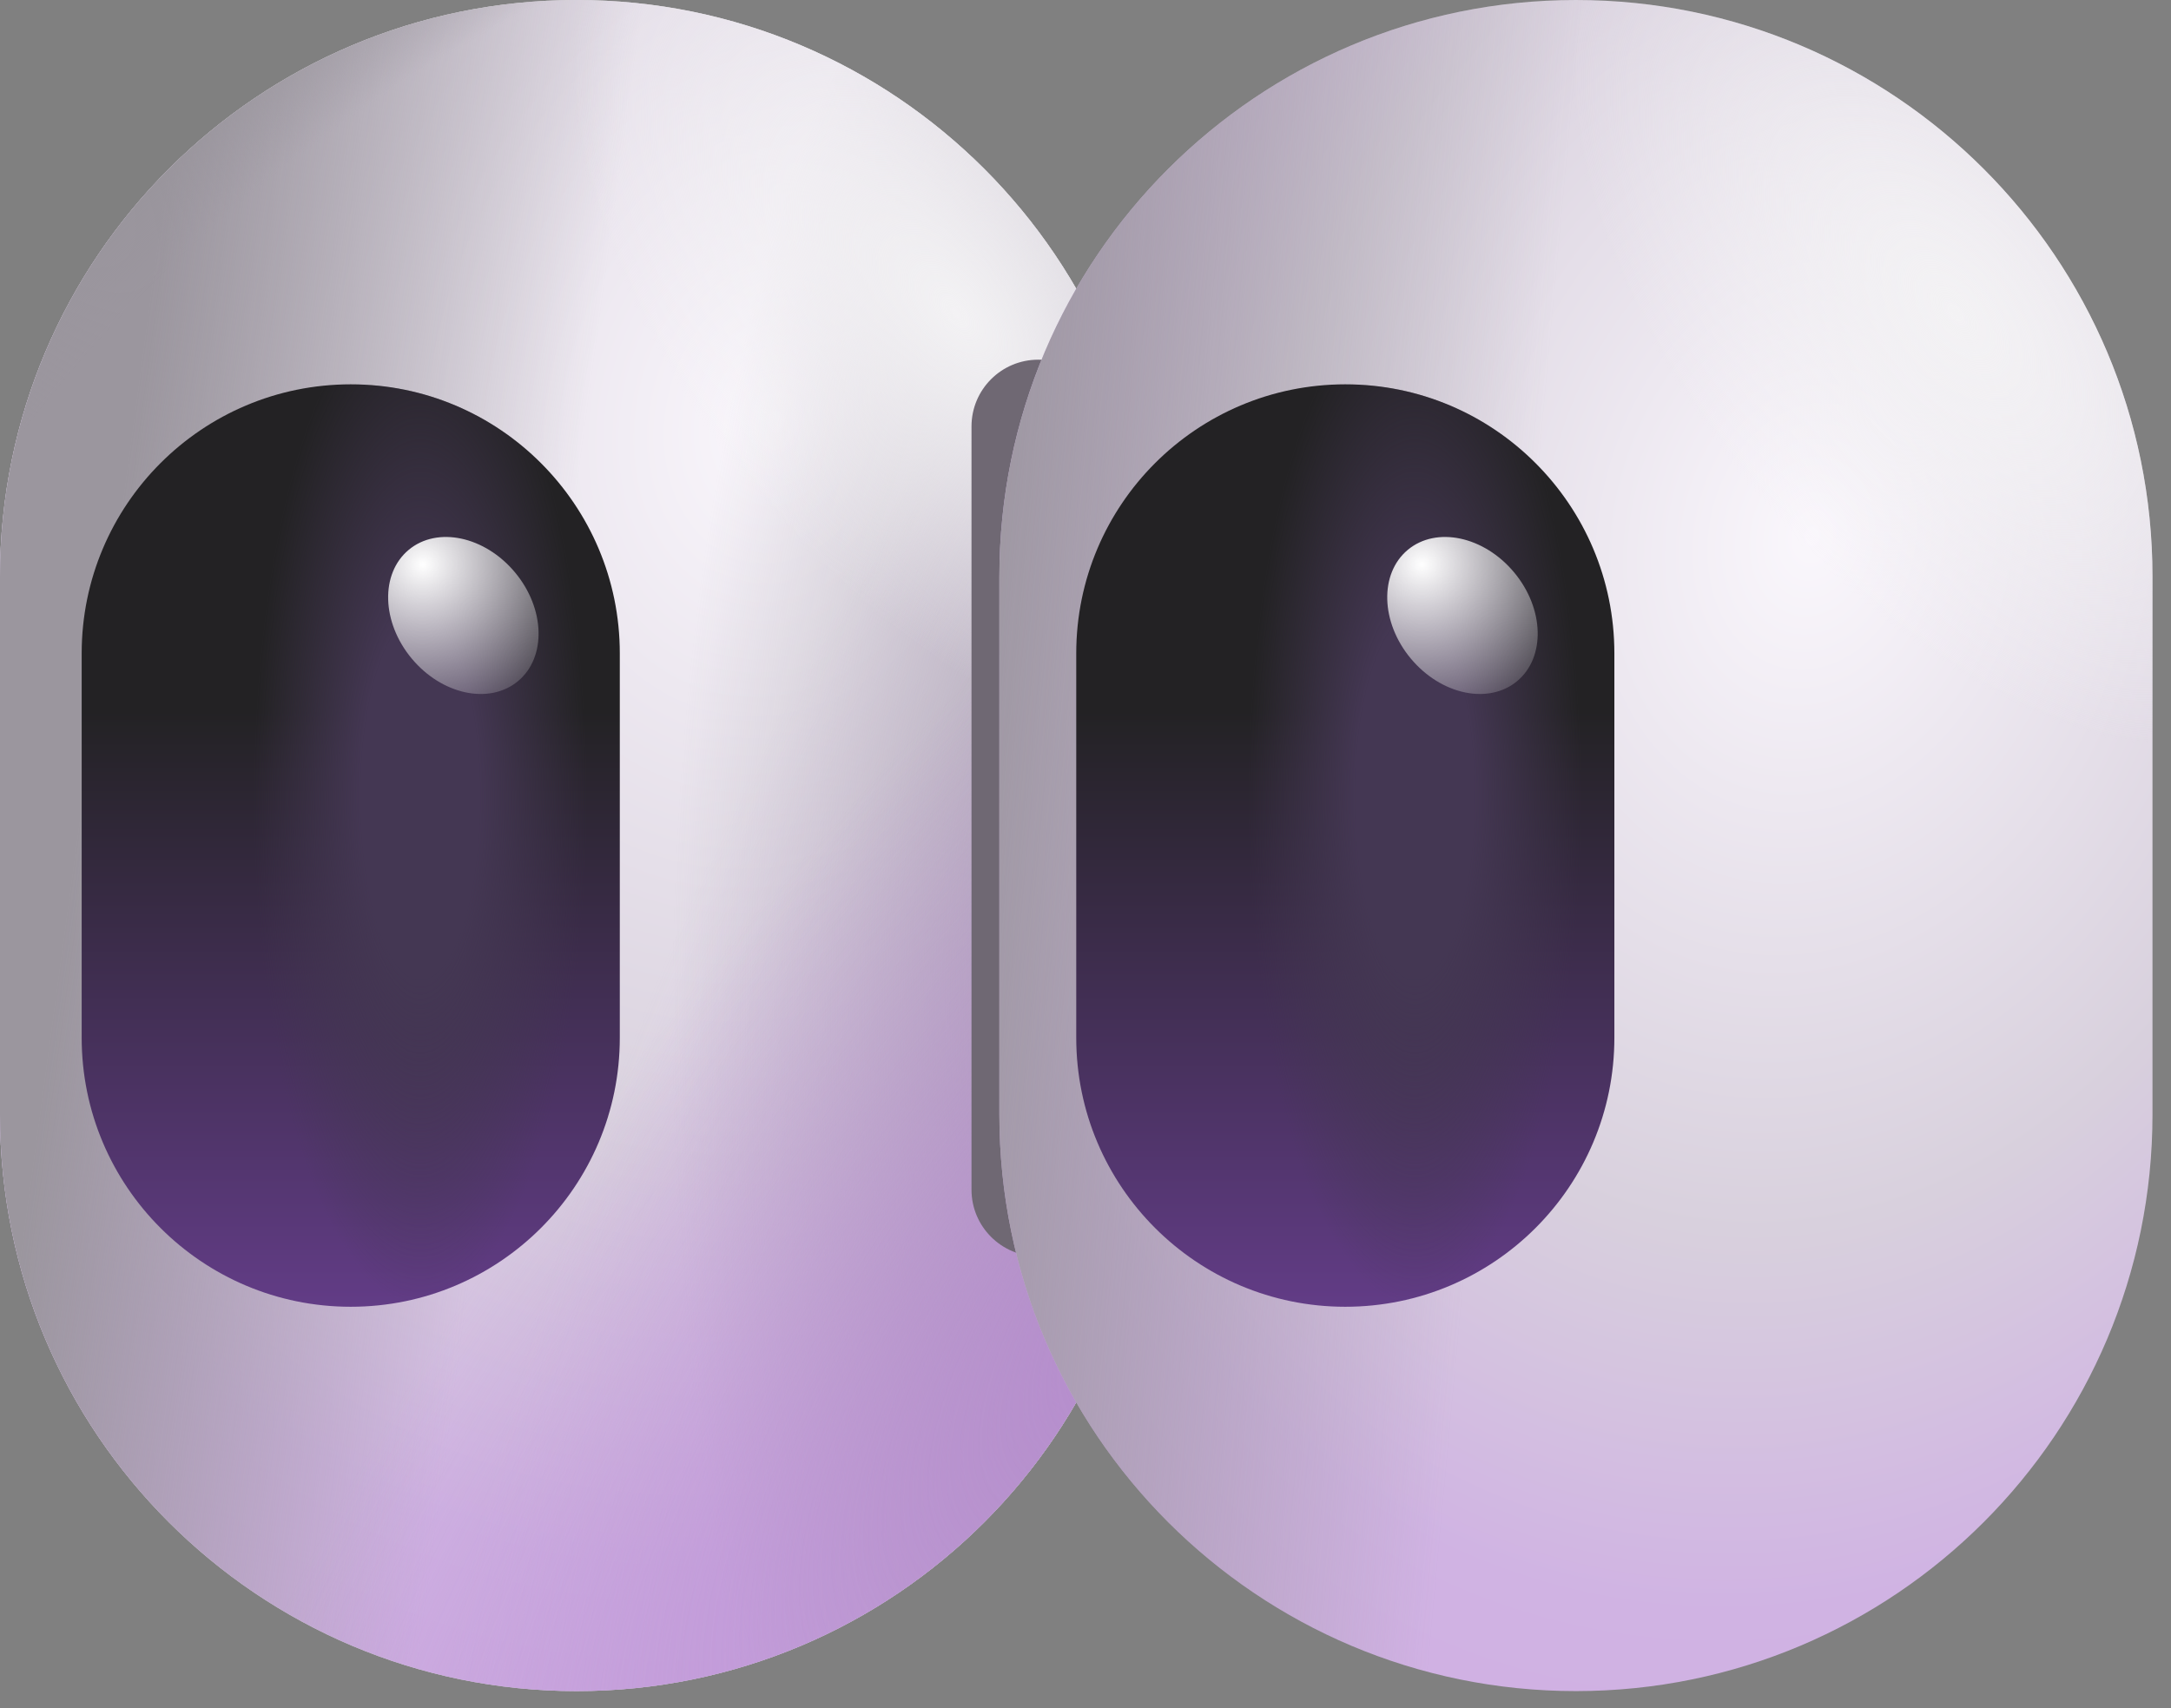 <svg width="61" height="48" viewBox="0 0 61 48" fill="none" xmlns="http://www.w3.org/2000/svg">
<rect x="0" y="0" width="61" height="48" fill="#808080" stroke="none"/>
<path d="M32.4 16.2C32.4 7.253 25.147 0 16.2 0C7.253 0 0 7.253 0 16.2V31.32C0 40.267 7.253 47.52 16.2 47.52C25.147 47.52 32.4 40.267 32.4 31.32V16.2Z" fill="#D3D3D3"/>
<path d="M32.4 16.2C32.4 7.253 25.147 0 16.2 0C7.253 0 0 7.253 0 16.2V31.32C0 40.267 7.253 47.52 16.2 47.52C25.147 47.52 32.4 40.267 32.4 31.32V16.2Z" fill="url(#paint0_radial_1_22)"/>
<path d="M32.4 16.2C32.4 7.253 25.147 0 16.2 0C7.253 0 0 7.253 0 16.2V31.32C0 40.267 7.253 47.52 16.2 47.52C25.147 47.52 32.4 40.267 32.4 31.32V16.2Z" fill="url(#paint1_linear_1_22)"/>
<path d="M32.4 16.2C32.4 7.253 25.147 0 16.2 0C7.253 0 0 7.253 0 16.2V31.32C0 40.267 7.253 47.52 16.2 47.52C25.147 47.52 32.4 40.267 32.4 31.32V16.2Z" fill="url(#paint2_radial_1_22)"/>
<path d="M32.4 16.2C32.4 7.253 25.147 0 16.2 0C7.253 0 0 7.253 0 16.2V31.32C0 40.267 7.253 47.52 16.2 47.52C25.147 47.52 32.4 40.267 32.4 31.32V16.2Z" fill="url(#paint3_radial_1_22)"/>
<path d="M32.4 16.2C32.4 7.253 25.147 0 16.2 0C7.253 0 0 7.253 0 16.2V31.32C0 40.267 7.253 47.52 16.2 47.52C25.147 47.52 32.4 40.267 32.4 31.32V16.2Z" fill="url(#paint4_radial_1_22)"/>
<path d="M32.4 16.2C32.4 7.253 25.147 0 16.2 0C7.253 0 0 7.253 0 16.2V31.32C0 40.267 7.253 47.52 16.2 47.52C25.147 47.52 32.4 40.267 32.4 31.32V16.2Z" fill="url(#paint5_radial_1_22)"/>
<path d="M32.4 16.2C32.4 7.253 25.147 0 16.2 0C7.253 0 0 7.253 0 16.2V31.32C0 40.267 7.253 47.52 16.2 47.52C25.147 47.52 32.4 40.267 32.4 31.32V16.2Z" fill="url(#paint6_radial_1_22)"/>
<path d="M31.047 11.982C31.047 10.946 30.207 10.107 29.172 10.107C28.137 10.107 27.297 10.946 27.297 11.982V33.431C27.297 34.466 28.137 35.305 29.172 35.305C30.207 35.305 31.047 34.466 31.047 33.431V11.982Z" fill="#6F6873"/>
<path d="M60.48 16.2C60.48 7.253 53.227 0 44.28 0C35.333 0 28.08 7.253 28.08 16.2V31.32C28.08 40.267 35.333 47.52 44.28 47.52C53.227 47.52 60.48 40.267 60.48 31.32V16.2Z" fill="url(#paint7_radial_1_22)"/>
<path d="M60.48 16.2C60.48 7.253 53.227 0 44.28 0C35.333 0 28.08 7.253 28.08 16.2V31.32C28.08 40.267 35.333 47.52 44.28 47.52C53.227 47.52 60.48 40.267 60.48 31.32V16.2Z" fill="url(#paint8_linear_1_22)"/>
<path d="M60.48 16.2C60.48 7.253 53.227 0 44.28 0C35.333 0 28.08 7.253 28.08 16.2V31.32C28.08 40.267 35.333 47.52 44.28 47.52C53.227 47.52 60.48 40.267 60.48 31.32V16.2Z" fill="url(#paint9_radial_1_22)"/>
<path d="M45.36 18.36C45.36 14.185 41.975 10.8 37.8 10.8C33.625 10.8 30.24 14.185 30.24 18.36V29.16C30.24 33.335 33.625 36.72 37.8 36.72C41.975 36.72 45.36 33.335 45.36 29.16V18.36Z" fill="url(#paint10_linear_1_22)"/>
<path d="M45.36 18.36C45.36 14.185 41.975 10.8 37.8 10.8C33.625 10.8 30.24 14.185 30.24 18.36V29.16C30.24 33.335 33.625 36.72 37.8 36.72C41.975 36.72 45.36 33.335 45.36 29.16V18.36Z" fill="url(#paint11_radial_1_22)"/>
<path d="M17.415 18.36C17.415 14.185 14.03 10.8 9.855 10.8C5.68 10.8 2.295 14.185 2.295 18.36V29.16C2.295 33.335 5.68 36.72 9.855 36.72C14.03 36.72 17.415 33.335 17.415 29.16V18.36Z" fill="url(#paint12_linear_1_22)"/>
<path d="M17.415 18.36C17.415 14.185 14.03 10.8 9.855 10.8C5.68 10.8 2.295 14.185 2.295 18.36V29.16C2.295 33.335 5.68 36.72 9.855 36.72C14.03 36.72 17.415 33.335 17.415 29.16V18.36Z" fill="url(#paint13_radial_1_22)"/>
<path d="M14.555 19.14C15.357 18.472 15.32 17.105 14.472 16.086C13.624 15.067 12.286 14.782 11.484 15.45C10.682 16.118 10.719 17.485 11.567 18.504C12.415 19.523 13.753 19.808 14.555 19.14Z" fill="url(#paint14_radial_1_22)"/>
<path d="M42.628 19.14C43.43 18.472 43.393 17.105 42.545 16.086C41.697 15.067 40.359 14.782 39.556 15.45C38.754 16.118 38.791 17.485 39.639 18.504C40.487 19.523 41.825 19.808 42.628 19.14Z" fill="url(#paint15_radial_1_22)"/>
<defs>
<radialGradient id="paint0_radial_1_22" cx="0" cy="0" r="1" gradientUnits="userSpaceOnUse" gradientTransform="translate(21.668 11.88) rotate(101.077) scale(45.671 35.319)">
<stop stop-color="#FAF7FC"/>
<stop offset="0.457" stop-color="#D8D0DD"/>
<stop offset="0.708" stop-color="#D0B3E3"/>
<stop offset="1" stop-color="#CFABE4"/>
</radialGradient>
<linearGradient id="paint1_linear_1_22" x1="-6.817" y1="27.27" x2="14.003" y2="30.092" gradientUnits="userSpaceOnUse">
<stop offset="0.399" stop-color="#9B969E"/>
<stop offset="1" stop-color="#9A959E" stop-opacity="0"/>
</linearGradient>
<radialGradient id="paint2_radial_1_22" cx="0" cy="0" r="1" gradientUnits="userSpaceOnUse" gradientTransform="translate(29.991 33.568) rotate(-133.794) scale(43.335 46.907)">
<stop offset="0.844" stop-color="#9A959E" stop-opacity="0"/>
<stop offset="0.949" stop-color="#949296"/>
</radialGradient>
<radialGradient id="paint3_radial_1_22" cx="0" cy="0" r="1" gradientUnits="userSpaceOnUse" gradientTransform="translate(36.942 31.482) rotate(-155.387) scale(18.541 45.083)">
<stop offset="0.022" stop-color="#D1AFE5"/>
<stop offset="1" stop-color="#D1AFE5" stop-opacity="0"/>
</radialGradient>
<radialGradient id="paint4_radial_1_22" cx="0" cy="0" r="1" gradientUnits="userSpaceOnUse" gradientTransform="translate(30.86 28.528) rotate(180) scale(11.991 34.061)">
<stop stop-color="#ABA5B0"/>
<stop offset="1" stop-color="#ABA5B0" stop-opacity="0"/>
</radialGradient>
<radialGradient id="paint5_radial_1_22" cx="0" cy="0" r="1" gradientUnits="userSpaceOnUse" gradientTransform="translate(36.247 33.394) rotate(-137.153) scale(16.355 45.063)">
<stop stop-color="#B689D0"/>
<stop offset="1" stop-color="#B689D0" stop-opacity="0"/>
</radialGradient>
<radialGradient id="paint6_radial_1_22" cx="0" cy="0" r="1" gradientUnits="userSpaceOnUse" gradientTransform="translate(26.909 8.789) rotate(140.964) scale(7.592 14.441)">
<stop stop-color="#F3F2F4"/>
<stop offset="1" stop-color="#F3F2F4" stop-opacity="0"/>
</radialGradient>
<radialGradient id="paint7_radial_1_22" cx="0" cy="0" r="1" gradientUnits="userSpaceOnUse" gradientTransform="translate(50.962 15.12) rotate(103.51) scale(42.763 33.071)">
<stop stop-color="#FAF7FC"/>
<stop offset="0.457" stop-color="#D8D0DD"/>
<stop offset="0.708" stop-color="#D0B3E3"/>
<stop offset="1" stop-color="#CFABE4"/>
</radialGradient>
<linearGradient id="paint8_linear_1_22" x1="21.263" y1="27.27" x2="41.782" y2="29.16" gradientUnits="userSpaceOnUse">
<stop offset="0.212" stop-color="#9B969E"/>
<stop offset="1" stop-color="#9A959E" stop-opacity="0"/>
</linearGradient>
<radialGradient id="paint9_radial_1_22" cx="0" cy="0" r="1" gradientUnits="userSpaceOnUse" gradientTransform="translate(54.989 8.789) rotate(140.964) scale(7.592 14.441)">
<stop stop-color="#F3F2F4"/>
<stop offset="1" stop-color="#F3F2F4" stop-opacity="0"/>
</radialGradient>
<linearGradient id="paint10_linear_1_22" x1="37.8" y1="10.8" x2="37.8" y2="36.72" gradientUnits="userSpaceOnUse">
<stop offset="0.354" stop-color="#232224"/>
<stop offset="1" stop-color="#623C86"/>
</linearGradient>
<radialGradient id="paint11_radial_1_22" cx="0" cy="0" r="1" gradientUnits="userSpaceOnUse" gradientTransform="translate(39.757 22.41) rotate(90) scale(14.31 4.695)">
<stop offset="0.354" stop-color="#443753"/>
<stop offset="1" stop-color="#433750" stop-opacity="0"/>
</radialGradient>
<linearGradient id="paint12_linear_1_22" x1="9.855" y1="10.8" x2="9.855" y2="36.72" gradientUnits="userSpaceOnUse">
<stop offset="0.354" stop-color="#232224"/>
<stop offset="1" stop-color="#623C86"/>
</linearGradient>
<radialGradient id="paint13_radial_1_22" cx="0" cy="0" r="1" gradientUnits="userSpaceOnUse" gradientTransform="translate(11.812 22.41) rotate(90) scale(14.31 4.695)">
<stop offset="0.354" stop-color="#443753"/>
<stop offset="1" stop-color="#433750" stop-opacity="0"/>
</radialGradient>
<radialGradient id="paint14_radial_1_22" cx="0" cy="0" r="1" gradientUnits="userSpaceOnUse" gradientTransform="translate(11.88 15.863) rotate(87.74) scale(5.134 5.403)">
<stop stop-color="white"/>
<stop offset="1" stop-color="#F4F4F4" stop-opacity="0"/>
</radialGradient>
<radialGradient id="paint15_radial_1_22" cx="0" cy="0" r="1" gradientUnits="userSpaceOnUse" gradientTransform="translate(39.953 15.862) rotate(87.74) scale(5.134 5.403)">
<stop stop-color="white"/>
<stop offset="1" stop-color="#F4F4F4" stop-opacity="0"/>
</radialGradient>
</defs>
</svg>

